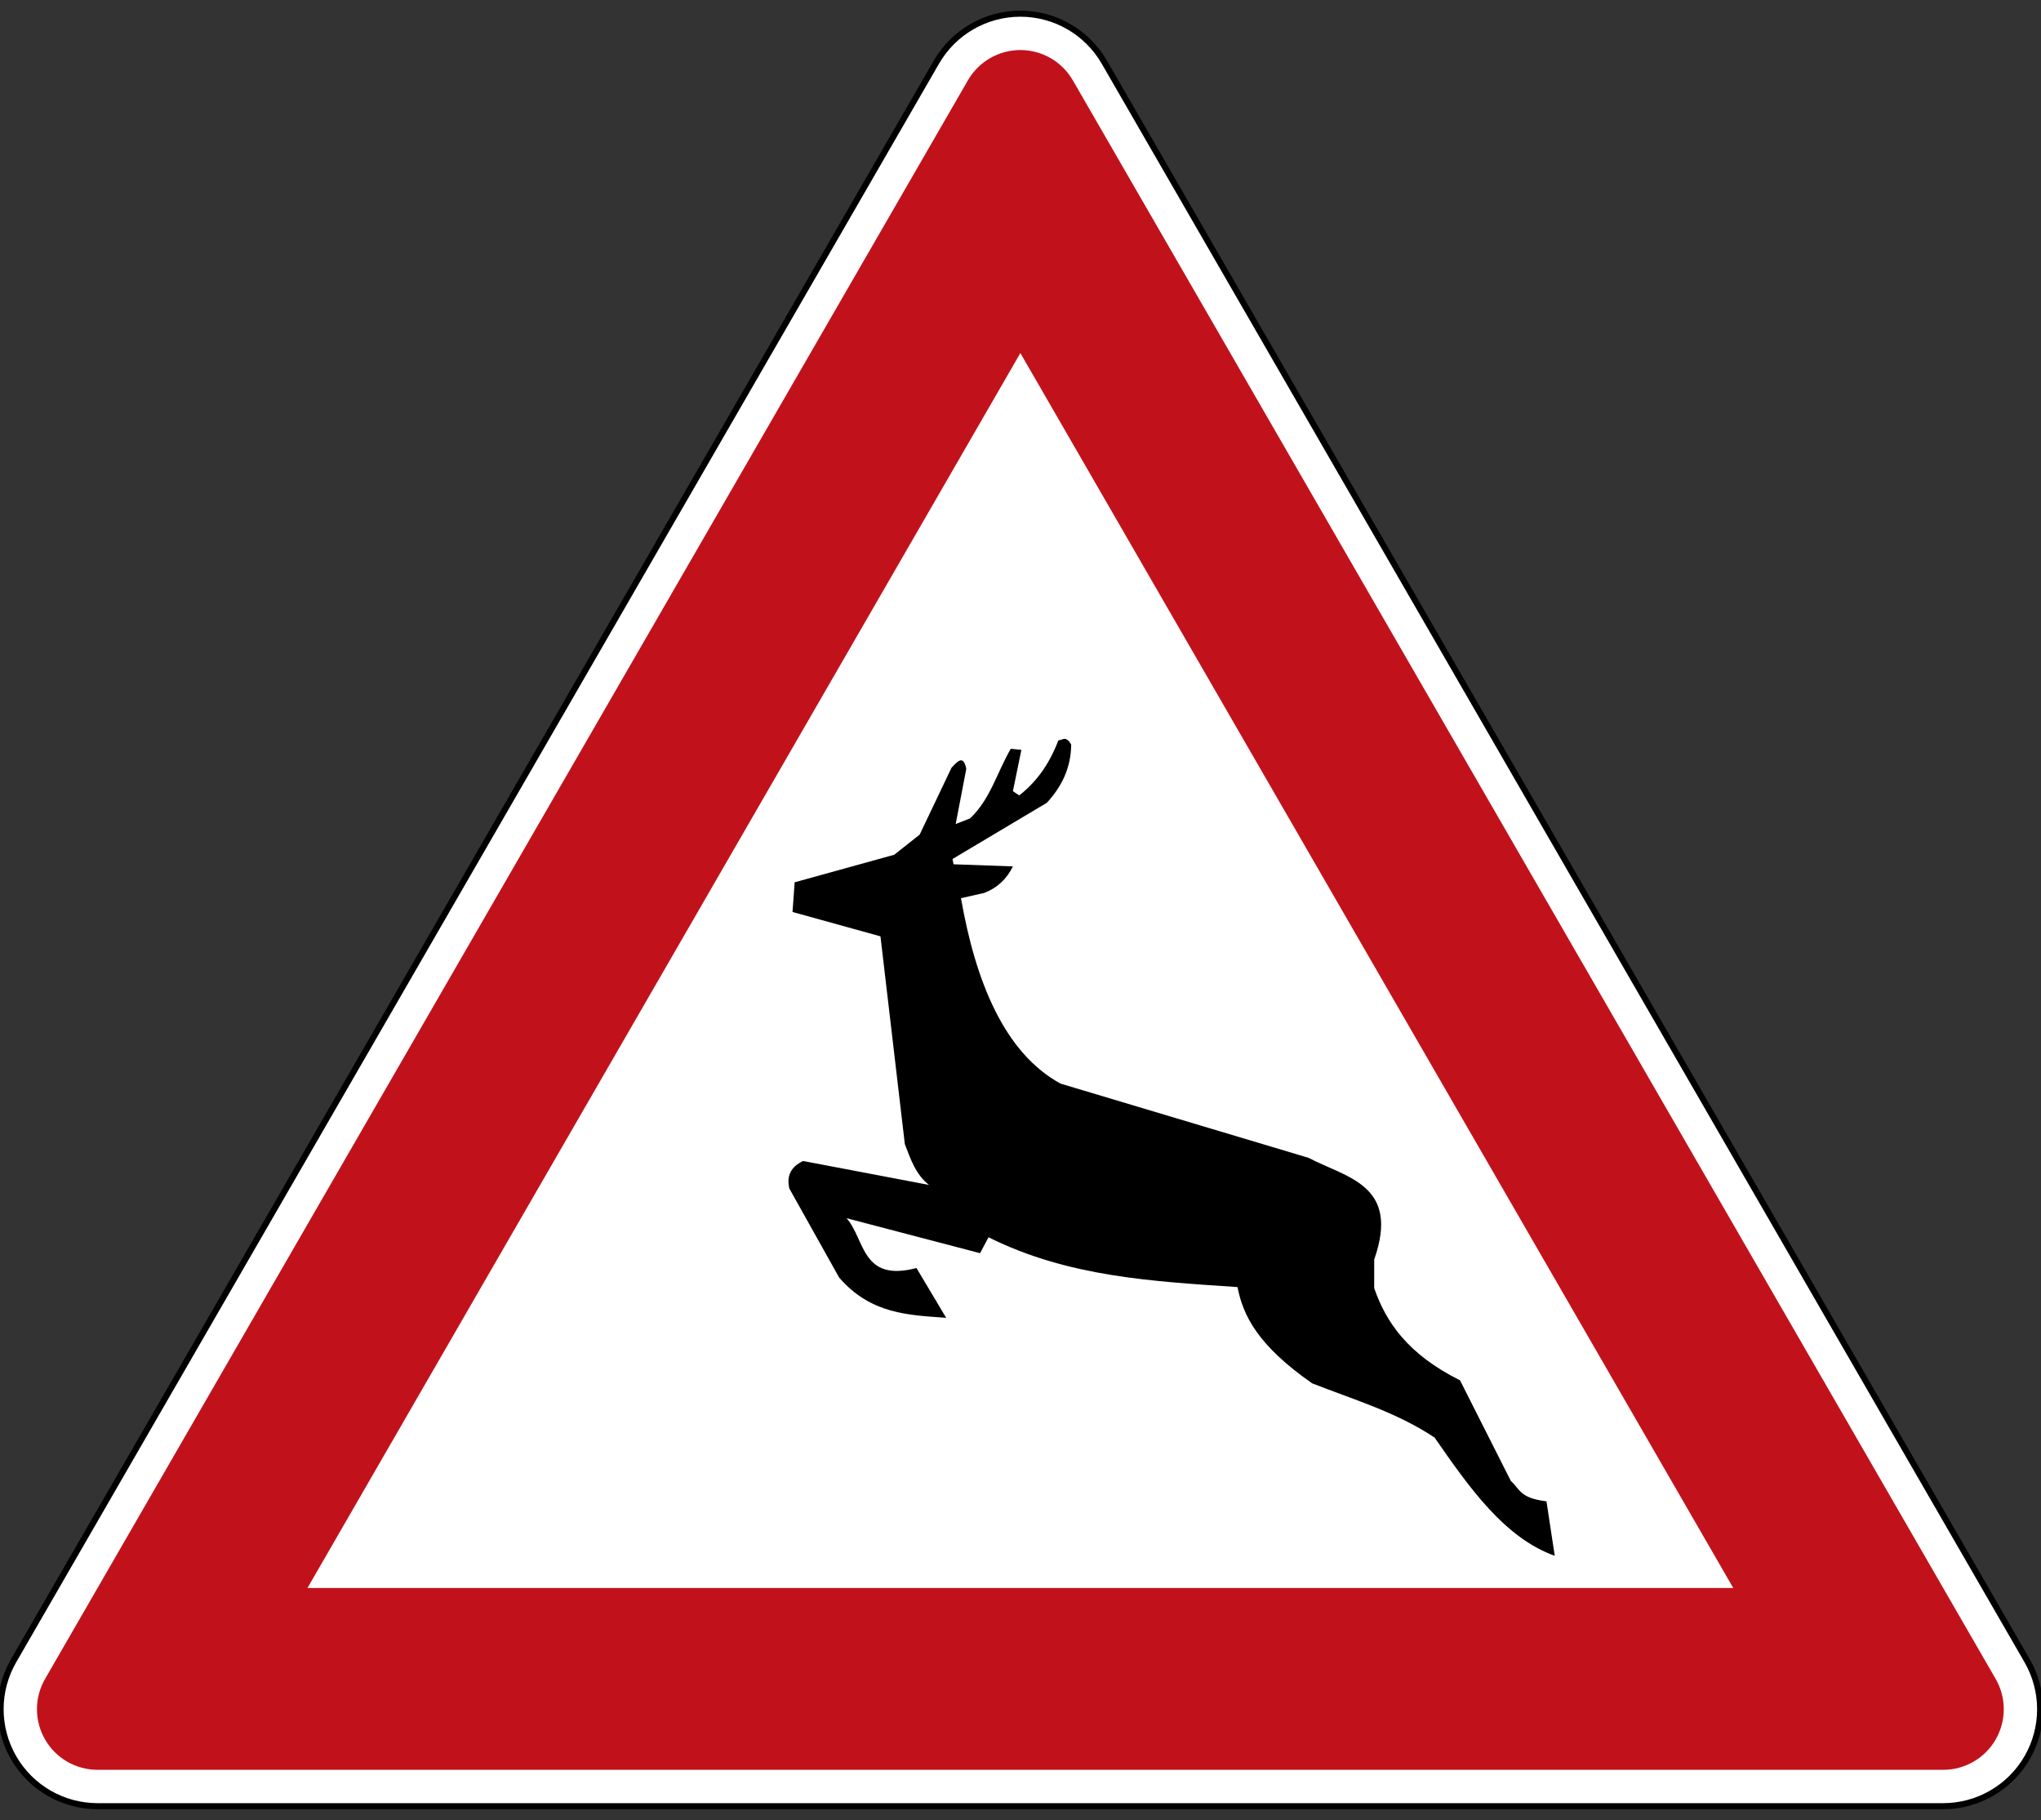 <?xml version="1.0" encoding="UTF-8" standalone="no"?>
<!-- Created with Inkscape (http://www.inkscape.org/) -->

<svg
   xmlns:dc="http://purl.org/dc/elements/1.1/"
   xmlns:cc="http://creativecommons.org/ns#"
   xmlns:rdf="http://www.w3.org/1999/02/22-rdf-syntax-ns#"
   xmlns:svg="http://www.w3.org/2000/svg"
   xmlns="http://www.w3.org/2000/svg"
   xmlns:sodipodi="http://sodipodi.sourceforge.net/DTD/sodipodi-0.dtd"
   xmlns:inkscape="http://www.inkscape.org/namespaces/inkscape"
   version="1.0"
   width="753.12"
   height="671.52"
   id="svg2"
   inkscape:version="0.48.1 r9760"
   sodipodi:docname="Zeichen_142-10.svg">
  <rect width="100%" height="100%" fill="#333333" stroke="none"/>
  <sodipodi:namedview
     pagecolor="#ffffff"
     bordercolor="#666666"
     borderopacity="1"
     objecttolerance="10"
     gridtolerance="10"
     guidetolerance="10"
     inkscape:pageopacity="0"
     inkscape:pageshadow="2"
     inkscape:window-width="640"
     inkscape:window-height="484"
     id="namedview8"
     showgrid="false"
     inkscape:zoom="0.3514415"
     inkscape:cx="376.56"
     inkscape:cy="335.76001"
     inkscape:window-x="0"
     inkscape:window-y="0"
     inkscape:window-maximized="0"
     inkscape:current-layer="svg2" />
  <defs
     id="defs11" />
  <g
     transform="matrix(1.118,0,0,1.118,-44.484,-39.664)"
     id="g1875">
    <path
       d="M 71.986,631.529 C 60.553,631.529 49.989,625.43 44.273,615.529 C 38.557,605.628 38.557,593.43 44.273,583.529 L 348.847,55.991 C 354.563,46.09 365.128,39.991 376.56,39.991 C 387.993,39.991 398.557,46.09 404.273,55.991 L 708.847,583.529 C 714.563,593.43 714.563,605.628 708.847,615.529 C 703.131,625.43 692.567,631.529 681.134,631.529 L 71.986,631.529 z "
       style="fill:white;fill-rule:evenodd;stroke:black;stroke-width:2"
       id="path6" />
    <path
       d="M 71.986,619.529 C 64.84,619.529 58.238,615.717 54.665,609.529 C 51.092,603.341 51.092,595.717 54.665,589.529 L 359.24,61.991 C 362.812,55.803 369.415,51.991 376.56,51.991 C 383.705,51.991 390.308,55.803 393.881,61.991 L 698.455,589.529 C 702.028,595.717 702.028,603.341 698.455,609.529 C 694.882,615.717 688.28,619.529 681.134,619.529 L 71.986,619.529 z M 141.268,559.529 L 376.56,151.991 L 611.852,559.529 L 141.268,559.529 z "
       style="fill:#c1121c;fill-rule:evenodd;stroke:none;fill-opacity:1"
       id="path8" />
  </g>
  <path
     d="M 293.22,325.521 L 329.97,315.356 L 339.353,307.928 L 351.082,283.297 C 353.279,280.908 355.507,278.318 356.555,283.688 L 352.645,304.018 L 357.918,301.96 C 365.421,294.945 367.956,284.827 372.975,276.26 L 376.885,276.651 L 373.757,291.898 L 376.103,293.462 C 383.448,287.695 387.632,280.663 390.568,273.132 C 392.052,273.134 393.24,271.212 395.26,274.696 C 395.186,283.488 391.643,290.353 386.268,296.199 L 351.473,316.92 L 351.864,318.875 L 373.757,319.657 C 371.521,324.197 368.094,327.546 363.201,329.43 L 354.6,331.385 C 359.94,361.944 370.522,388.435 391.35,399.803 L 482.835,427.17 C 496.932,434.567 516.745,437.104 507.074,464.702 L 507.074,475.258 C 511.412,487.805 519.465,499.63 538.742,509.272 L 557.508,546.413 C 561.012,549.553 560.713,552.669 570.644,553.918 L 573.695,574.015 C 555.13,567.315 542.213,548.914 529.359,530.384 C 515.103,520.908 499.207,516.3 484.164,510.367 C 463.958,496.277 458.655,485.236 456.641,474.867 C 425.499,472.747 394.285,471.187 364.765,456.492 L 361.637,462.357 L 312.377,449.455 C 319.276,457.235 317.767,473.189 338.18,467.83 L 349.127,486.205 C 335.333,485.166 321.409,484.936 309.64,471.349 L 291.265,438.508 C 290.096,433.578 292.093,430.353 296.347,428.343 L 342.79,437.177 C 337.856,433.27 335.986,427.611 333.879,422.088 L 324.887,345.46 L 292.438,336.468 L 293.22,325.521 z "
     style="fill:black;fill-opacity:1;fill-rule:evenodd;stroke:none;stroke-width:1px;stroke-linecap:butt;stroke-linejoin:miter;stroke-opacity:1"
     id="path5712" />
</svg>
